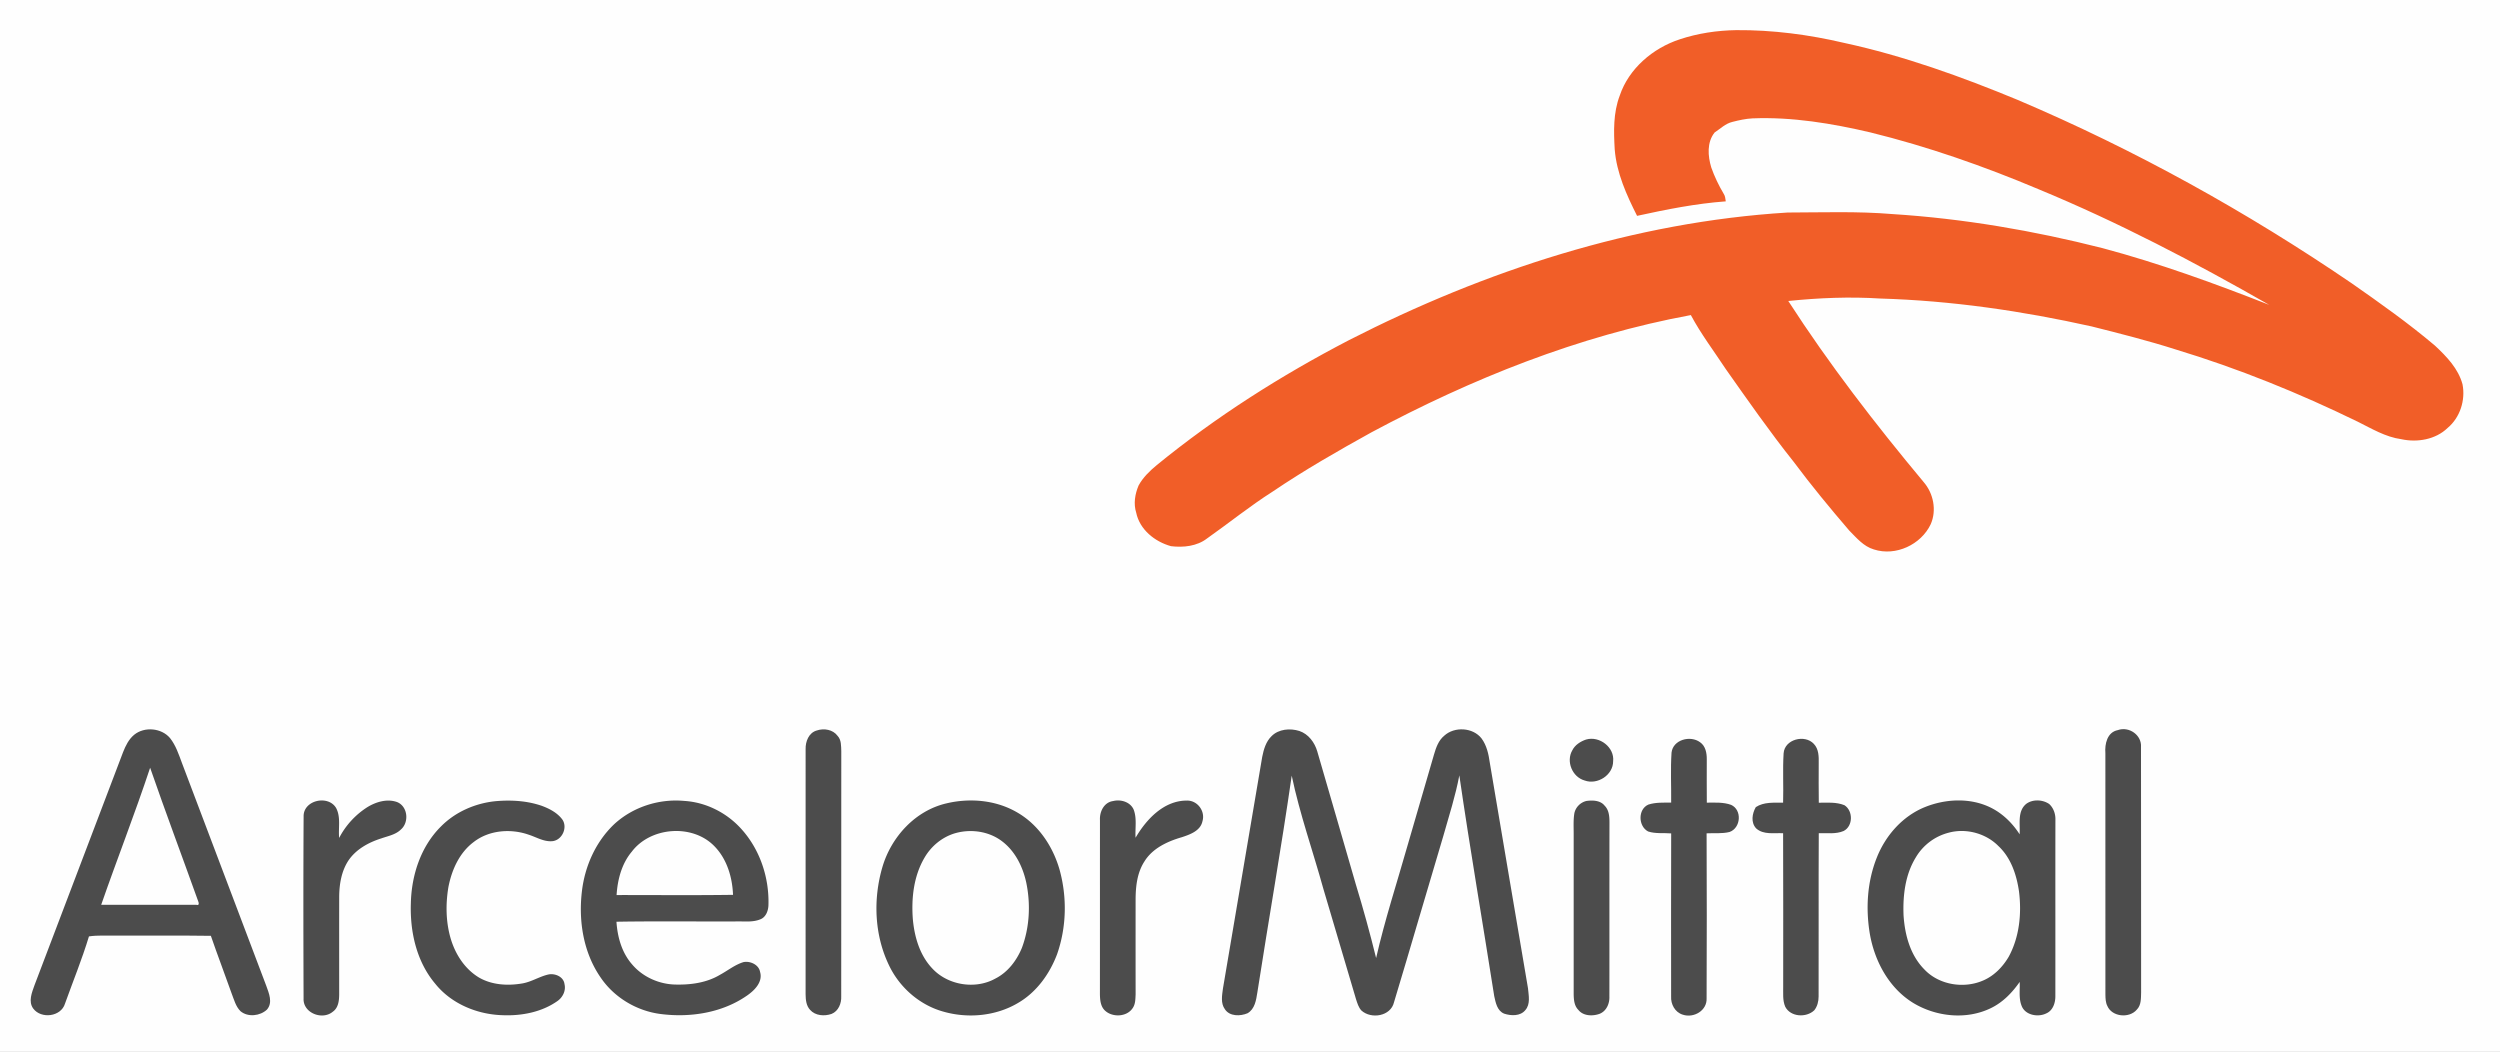 <svg width="183" height="77" fill="none" xmlns="http://www.w3.org/2000/svg"><rect width="100%" height="100%" fill="#333333" stroke="none"/><g clip-path="url(#clip0_212_377)"><path d="M-12.534-12.42H190.52V91.904H-12.534V-12.419z" fill="#FEFEFE"/><path d="M122.963 2.876c1.328-.44 2.73-.648 4.13-.67 2.664-.021 5.324.329 7.914.938 4.362.946 8.572 2.468 12.683 4.167 8.584 3.646 16.772 8.187 24.453 13.425 2.082 1.456 4.16 2.925 6.097 4.565.852.798 1.709 1.682 2.017 2.834.223 1.15-.175 2.43-1.096 3.194-.876.849-2.219 1.076-3.387.82-1.157-.158-2.164-.772-3.188-1.28-4.294-2.095-8.739-3.897-13.32-5.286-2.03-.648-4.098-1.17-6.164-1.69-5.075-1.131-10.251-1.886-15.456-2.04-2.247-.143-4.505-.05-6.744.18 2.989 4.63 6.367 9.004 9.9 13.243.731.835.975 2.08.525 3.1-.703 1.484-2.552 2.363-4.157 1.844-.76-.222-1.271-.848-1.803-1.382-1.406-1.637-2.781-3.304-4.07-5.033-1.75-2.195-3.354-4.498-4.971-6.79-.862-1.31-1.818-2.568-2.556-3.952-8.221 1.517-16.053 4.663-23.377 8.582-2.461 1.362-4.904 2.762-7.233 4.338-1.664 1.058-3.196 2.298-4.804 3.432-.737.57-1.736.676-2.64.565-1.189-.33-2.286-1.214-2.544-2.444-.21-.658-.093-1.37.172-1.996.32-.593.819-1.07 1.337-1.5 4.335-3.538 9.092-6.559 14.07-9.145 9.956-5.086 20.86-8.65 32.105-9.338 2.556-.006 5.12-.1 7.67.113 5.194.33 10.343 1.213 15.379 2.493 4.159 1.11 8.206 2.585 12.205 4.154-5.469-3.128-11.067-6.061-16.905-8.473-3.988-1.681-8.091-3.117-12.302-4.154-2.819-.658-5.707-1.14-8.613-1.026-.505.024-.998.136-1.483.26-.507.12-.877.5-1.296.772-.578.723-.498 1.728-.248 2.559.236.671.548 1.318.912 1.932.112.163.119.362.151.552-2.191.16-4.353.593-6.493 1.061-.771-1.533-1.5-3.136-1.636-4.863-.077-1.318-.111-2.684.367-3.938.664-1.977 2.422-3.477 4.399-4.123z" fill="#F15E28"/><path d="M9.817 53.789c.752-.62 2.006-.505 2.63.24.422.532.633 1.183.867 1.81 2.06 5.44 4.119 10.882 6.177 16.323.194.544.495 1.228.05 1.74-.501.472-1.397.575-1.94.115-.344-.345-.465-.833-.637-1.272-.5-1.418-1.04-2.82-1.528-4.242-2.326-.035-4.65-.007-6.976-.016-.65.01-1.304-.037-1.949.057-.503 1.665-1.166 3.283-1.754 4.923-.288.96-1.74 1.14-2.322.362-.38-.517-.099-1.174.09-1.71 2.167-5.686 4.32-11.376 6.484-17.062.184-.466.413-.939.808-1.268zm49.977-.319c.522-.177 1.177-.068 1.515.393.286.302.256.74.273 1.124-.005 5.981.003 11.962-.005 17.945.025.509-.199 1.083-.707 1.287-.521.181-1.19.138-1.572-.298-.286-.304-.322-.741-.328-1.134.001-5.983-.002-11.966.001-17.947-.016-.556.228-1.207.823-1.37zm33.29.41c.519-.518 1.352-.585 2.03-.373.671.227 1.12.845 1.31 1.495.94 3.246 1.89 6.49 2.824 9.738.544 1.782 1.037 3.58 1.484 5.389.635-2.788 1.526-5.51 2.307-8.26.639-2.22 1.294-4.438 1.936-6.658.145-.492.326-1.013.739-1.353.748-.692 2.106-.615 2.736.196.375.509.515 1.14.6 1.755.922 5.514 1.873 11.022 2.8 16.534.047.528.193 1.161-.199 1.602-.365.448-1.046.421-1.546.254-.514-.207-.624-.81-.727-1.283-.844-5.388-1.771-10.764-2.555-16.16-.28 1.501-.753 2.958-1.168 4.427-1.216 4.058-2.389 8.13-3.614 12.187-.237 1.017-1.66 1.253-2.383.602-.214-.229-.299-.537-.394-.823-.8-2.695-1.59-5.393-2.393-8.086-.764-2.765-1.73-5.477-2.316-8.286-.765 5.303-1.695 10.583-2.517 15.878-.087.551-.18 1.208-.72 1.517-.532.224-1.305.237-1.654-.295-.324-.442-.208-1.02-.143-1.519.96-5.65 1.914-11.3 2.873-16.95.109-.549.271-1.125.69-1.527zm61.941-.437c.824-.292 1.762.37 1.696 1.242.015 5.98-.002 11.963.009 17.946-.014.434.019.945-.321 1.28-.551.645-1.808.526-2.15-.273-.134-.263-.137-.562-.143-.847-.002-5.885.003-11.77-.002-17.657-.055-.666.129-1.541.911-1.69zm-38.921.69c.984-.282 2.092.578 1.977 1.593.003 1.002-1.144 1.748-2.086 1.406-.912-.256-1.371-1.402-.903-2.207.195-.396.6-.653 1.012-.792zm6.252.961c.104-.948 1.374-1.29 2.09-.762.404.277.495.8.49 1.254-.001 1.056-.007 2.112.003 3.168.593-.001 1.212-.044 1.779.162.812.366.72 1.684-.109 1.983-.55.14-1.126.07-1.686.1.016 4.027.019 8.053 0 12.08.039.888-.93 1.467-1.747 1.194-.572-.174-.884-.773-.85-1.337-.003-3.977-.008-7.955.004-11.932-.562-.046-1.145.037-1.688-.141-.725-.378-.76-1.615.01-1.965.539-.177 1.116-.144 1.677-.147.013-1.218-.053-2.441.027-3.657zm8.205.046c.068-1.026 1.551-1.406 2.213-.687.363.381.366.932.356 1.422-.008.962-.003 1.922.006 2.885.624-.003 1.284-.06 1.876.18.645.409.639 1.533-.056 1.887-.574.248-1.216.141-1.822.162-.022 3.985.002 7.97-.012 11.955-.001.356-.09.73-.319 1.011-.588.556-1.734.493-2.123-.262-.206-.473-.14-1.003-.15-1.502-.002-3.733.012-7.466-.006-11.199-.664-.036-1.432.132-1.972-.353-.405-.432-.297-1.087-.026-1.559.59-.387 1.322-.319 1.998-.325.036-1.205-.038-2.414.037-3.615z" fill="#4C4C4C"/><path d="M10.99 56.2c1.131 3.266 2.348 6.505 3.513 9.76.053.114.108.347-.133.272l-6.962-.002c1.164-3.353 2.464-6.66 3.581-10.03z" fill="#FEFEFE"/><path d="M22.225 59.761c-.022-1.184 1.778-1.594 2.37-.629.368.669.16 1.476.231 2.206a5.887 5.887 0 012.09-2.27c.634-.38 1.439-.617 2.16-.353.777.32.881 1.466.281 1.994-.387.39-.953.486-1.453.664-.936.297-1.85.8-2.405 1.626-.511.785-.665 1.74-.67 2.66-.004 2.376 0 4.752-.001 7.13-.003.451-.056.98-.465 1.267-.773.648-2.188.092-2.141-.96-.017-4.446-.023-8.89.003-13.335zm14.057-1.115c1.135-.098 2.308-.033 3.39.345.551.206 1.102.494 1.466.964.448.579.025 1.559-.72 1.62-.606.049-1.14-.288-1.694-.467-1.327-.473-2.927-.35-4.053.53-1.053.788-1.607 2.05-1.848 3.297-.213 1.274-.189 2.605.191 3.847.344 1.107 1.02 2.15 2.036 2.766.949.556 2.11.623 3.178.44.658-.11 1.228-.489 1.872-.646.496-.126 1.154.141 1.22.69.121.479-.126.978-.525 1.251-1.149.804-2.599 1.085-3.989 1.03-1.869-.048-3.766-.835-4.94-2.296-1.38-1.629-1.862-3.82-1.791-5.898.044-2.047.722-4.156 2.213-5.631 1.052-1.06 2.502-1.694 3.994-1.842zm45.195-.008c.567-.144 1.26.064 1.506.622.253.658.096 1.38.14 2.064.765-1.315 2.044-2.712 3.727-2.721.795-.036 1.392.77 1.17 1.51-.145.7-.892.966-1.5 1.168-1.06.306-2.157.814-2.748 1.777-.529.816-.64 1.808-.646 2.754-.002 2.327-.002 4.652.001 6.978-.018.342-.01.723-.223 1.015-.44.654-1.516.684-2.053.137-.294-.307-.328-.75-.337-1.148.004-4.253.001-8.508.003-12.763-.035-.605.29-1.3.96-1.393zm34.667-.011c.455-.057 1.008-.042 1.316.35.319.318.351.786.353 1.208-.009 4.25.001 8.501-.006 12.753.022.51-.204 1.063-.709 1.27-.512.19-1.21.171-1.567-.29-.3-.3-.329-.743-.338-1.137V61.065c.003-.493-.03-.988.041-1.476.067-.467.443-.863.91-.962zm32.182.212c.474-.347 1.2-.316 1.678.017.323.298.47.745.452 1.175-.009 4.302.002 8.605-.004 12.908 0 .477-.18 1.027-.653 1.236-.616.311-1.56.138-1.818-.553-.22-.556-.111-1.165-.14-1.745-.549.784-1.225 1.49-2.103 1.915-1.796.88-4.027.638-5.709-.388-1.776-1.1-2.816-3.069-3.16-5.063-.307-1.86-.188-3.824.522-5.586.639-1.6 1.872-3.01 3.506-3.673 1.509-.61 3.301-.7 4.789.018.892.433 1.621 1.145 2.149 1.97.056-.748-.181-1.684.491-2.231zM44.955 60.335c1.353-1.253 3.261-1.876 5.108-1.71 1.603.092 3.13.866 4.192 2.044 1.379 1.515 2.061 3.586 1.994 5.607-.017.4-.189.872-.603 1.022-.573.234-1.212.13-1.815.151-2.902.012-5.805-.027-8.706.022.072 1.118.389 2.263 1.148 3.127.78.922 1.992 1.459 3.205 1.472 1.108.023 2.26-.136 3.221-.713.574-.309 1.093-.739 1.726-.931.496-.097 1.126.194 1.212.722.214.718-.39 1.335-.938 1.716-1.804 1.266-4.14 1.638-6.31 1.366-1.778-.218-3.444-1.218-4.432-2.69-1.266-1.835-1.622-4.16-1.357-6.332.219-1.818 1.009-3.59 2.355-4.873zm24.326-1.529c1.723-.41 3.63-.24 5.17.66 1.57.899 2.623 2.496 3.108 4.191.56 2.023.513 4.213-.184 6.2-.544 1.433-1.494 2.767-2.849 3.555-1.624.967-3.668 1.157-5.479.637-1.757-.49-3.225-1.795-3.986-3.419-1.062-2.22-1.154-4.833-.466-7.173.645-2.183 2.387-4.117 4.686-4.651z" fill="#4C4C4C"/><path d="M46.247 62.343c1.362-1.803 4.389-2.05 6.003-.445.954.945 1.357 2.3 1.408 3.604-2.841.041-5.683.012-8.524.015.073-1.127.368-2.287 1.113-3.174zm23.747-1.372c1.11-.295 2.359-.115 3.292.562 1.005.728 1.581 1.893 1.836 3.073.327 1.578.248 3.257-.318 4.776-.382.925-1.027 1.787-1.945 2.25-1.465.816-3.468.489-4.603-.727-.922-.963-1.311-2.296-1.433-3.585-.122-1.542.05-3.17.847-4.53.502-.87 1.338-1.555 2.324-1.819zm72.65-.018c1.267-.345 2.714.043 3.632.97.926.862 1.337 2.112 1.514 3.324.202 1.62.037 3.338-.757 4.795-.428.723-1.043 1.368-1.828 1.714-1.423.64-3.258.352-4.335-.787-1.04-1.045-1.437-2.538-1.53-3.96-.059-1.46.12-2.995.907-4.264a3.924 3.924 0 012.397-1.792z" fill="#FEFEFE"/></g><defs><clipPath id="clip0_212_377"><path fill="#fff" d="M0 0h183v77H0z"/></clipPath></defs></svg>